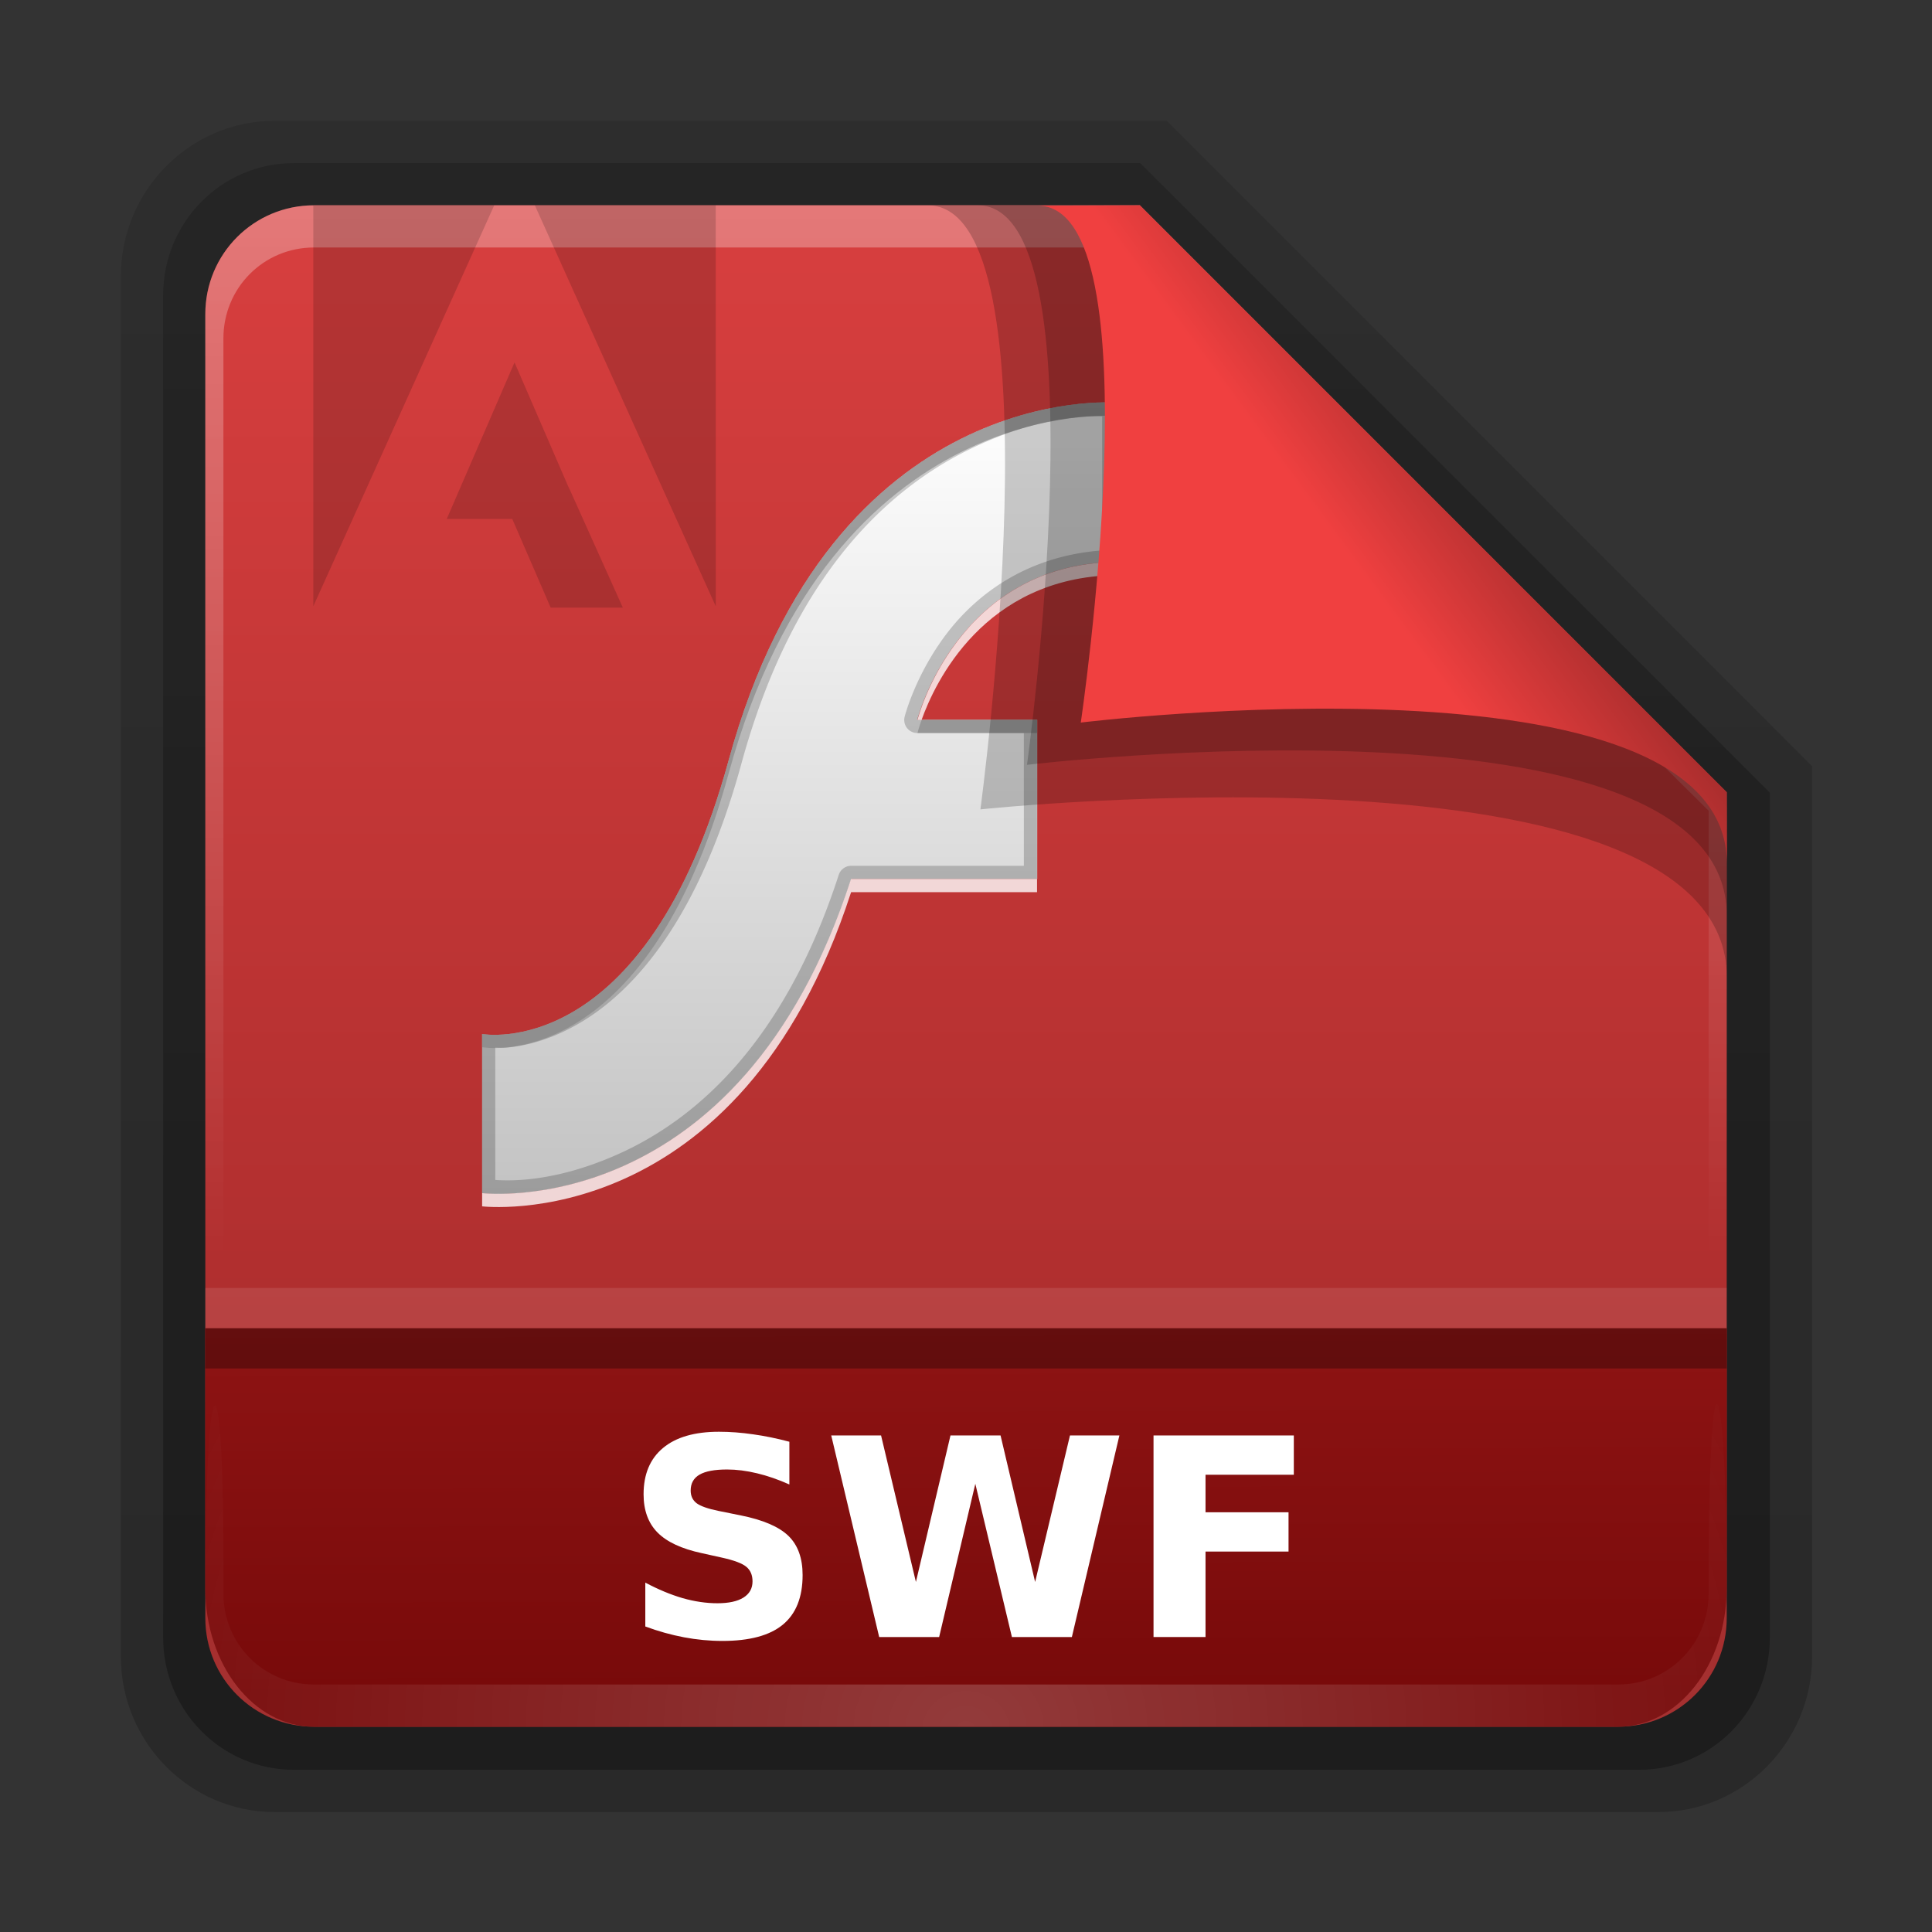 <svg height="48" width="48" xmlns="http://www.w3.org/2000/svg" xmlns:xlink="http://www.w3.org/1999/xlink"><rect width="100%" height="100%" fill="#333333" stroke="none"/><linearGradient id="a" gradientTransform="matrix(1.154 0 0 1.175 -5.729 4.721)" gradientUnits="userSpaceOnUse" x1="32.892" x2="36.358" y1="8.059" y2="5.457"><stop offset="0" stop-color="#f04040"/><stop offset="1" stop-color="#962828"/></linearGradient><radialGradient id="b" cx="48" cy="90.172" gradientTransform="matrix(.496 0 0 .429 .192 4.355)" gradientUnits="userSpaceOnUse" r="42" xlink:href="#c"/><linearGradient id="c"><stop offset="0" stop-color="#fff"/><stop offset="1" stop-color="#fff" stop-opacity="0"/></linearGradient><linearGradient id="d" gradientTransform="matrix(0 -.546 .429 0 3.429 46.279)" gradientUnits="userSpaceOnUse" x1="7.371" x2="23.766" y1="51.47" y2="51.433"><stop offset="0" stop-color="#780a0a"/><stop offset="1" stop-color="#8f1414"/></linearGradient><linearGradient id="e" gradientUnits="userSpaceOnUse" x1="248.077" x2="248.077" y1="-62.66" y2="-98.665"><stop offset="0" stop-color="#a02828"/><stop offset="1" stop-color="#d83f3f"/></linearGradient><linearGradient id="f" gradientTransform="matrix(.429 0 0 .43 3.429 4.418)" gradientUnits="userSpaceOnUse" x1="36.357" x2="36.357" xlink:href="#c" y1="6" y2="63.893"/><linearGradient id="g" gradientTransform="matrix(1.006 0 0 .994 100 0)" gradientUnits="userSpaceOnUse" x1="45.448" x2="45.448" y1="92.54" y2="7.017"><stop offset="0"/><stop offset="1" stop-opacity=".588"/></linearGradient><linearGradient id="h" gradientTransform="matrix(.909 0 0 -.909 8.945 90.568)" gradientUnits="userSpaceOnUse" x1="32.251" x2="32.251" xlink:href="#g" y1="6.132" y2="90.239"/><linearGradient id="i" gradientTransform="matrix(.884 0 0 -.884 10.163 89.362)" gradientUnits="userSpaceOnUse" x1="32.251" x2="32.251" xlink:href="#g" y1="6.132" y2="90.239"/><linearGradient id="j" gradientTransform="matrix(.574 0 0 .595 98.256 10.931)" gradientUnits="userSpaceOnUse" x1="62.337" x2="62.337" y1="79.015" y2="12.798"><stop offset="0" stop-color="#c3c3c3"/><stop offset="1" stop-color="#fff"/></linearGradient><g transform="matrix(1.05 0 0 1.05 -1.2 -2.25)"><g transform="matrix(.512 0 0 .512 -2.916 .981)"><path d="m20.618 86.012c-3.916 0-7.105-3.226-7.105-7.187v-63.785c0-3.961 3.189-7.187 7.105-7.187h41.23l29.824 29.824v41.148c0 3.961-3.189 7.187-7.105 7.187z" fill="url(#h)" opacity=".2"/><path d="m21.511 84.058h62.164c3.348 0 6.044-2.727 6.044-6.115v-39.038l-29.099-29.099h-39.109c-3.348 0-6.044 2.727-6.044 6.115v62.022c0 3.388 2.696 6.115 6.044 6.115z" fill="url(#i)" opacity=".3"/></g><path d="m232.648-98.66h19.543l13.886 13.886v19.543c0 1.425-1.147 2.571-2.571 2.571h-30.857c-1.425 0-2.571-1.147-2.571-2.571v-30.857c0-1.425 1.147-2.571 2.571-2.571z" fill="url(#e)" transform="translate(-224.077 105.66)"/><path d="m8.571 7c-1.425 0-2.571 1.152-2.571 2.582v.861 28.234c1.983 4.185.513 2.977.429.43v-28.095-.861c0-1.197.951-2.152 2.143-2.152h.857 17.829.857l13.457 13.327v.861 16.92c-1.206 3.165.429 3.585.429-.43v-16.92-.861l-13.886-13.896z" fill="url(#f)" opacity=".3"/><g transform="matrix(.476 0 0 .476 -40.849 2.819)"><path d="m143.663 18.595v7.916c-7.903.139-9.846 7.846-9.846 7.846h5.961v7.916h-9.243c-5.559 17.151-18.352 15.623-18.352 15.623v-7.916s8.118 1.506 12.257-13.61c5.178-18.908 19.222-17.776 19.222-17.776z" fill="url(#j)"/><path d="m143.048 18.582c-2.759.042-14.078 1.244-18.609 17.789-4.139 15.115-12.256 13.608-12.256 13.608v7.911s12.783 1.534 18.342-15.617h9.243v-7.911h-5.943s1.934-7.71 9.837-7.849v-7.911s-.221-.026-.615-.02zm-.041.697v6.661c-3.775.277-6.278 2.219-7.747 4.16-1.555 2.055-2.07 4.099-2.07 4.099a.651.651 0 0 0 .635.82h5.288v6.599h-8.587a.651.651 0 0 0 -.615.451c-2.733 8.431-7.167 12.164-10.903 13.854-3.192 1.444-5.462 1.359-6.169 1.312v-6.599c.268.014.312.051.758 0 .904-.104 2.125-.422 3.484-1.23 2.718-1.614 5.893-5.203 7.993-12.87 2.548-9.306 7.204-13.553 11.21-15.555 3.453-1.726 5.975-1.725 6.722-1.701z" opacity=".2"/><path d="m143.048 18.582c-2.759.042-14.078 1.244-18.609 17.789-4.139 15.115-12.256 13.608-12.256 13.608v.656s8.116 1.507 12.256-13.608c5.178-18.908 19.224-17.769 19.224-17.769v-.656s-.221-.026-.615-.02zm-9.017 15.781c-.135.377-.205.656-.205.656h5.943v-.656z" fill="#808080" opacity=".6"/><path d="m143.663 26.513c-7.903.139-9.837 7.849-9.837 7.849h.205c.65-1.818 3.085-7.078 9.632-7.193zm-13.137 15.76c-5.559 17.151-18.342 15.617-18.342 15.617v.656s12.783 1.534 18.342-15.617h9.243v-.656z" fill="#fff" opacity=".8"/></g><path d="m23.095 7.001c3.18 0 1.246 14.293 1.246 14.293s17.663-1.871 17.663 3.985c0-1.426-.003-4.392-.003-4.392l-13.886-13.886z" fill-rule="evenodd" opacity=".2" stroke-width=".956"/><path d="m6 39.721c0 1.816 1.147 3.279 2.571 3.279h30.857c1.425 0 2.571-1.462 2.571-3.279v-6.15h-36z" fill="url(#d)"/><path d="m8.571 43c-1.425 0-2.571-1.152-2.571-2.582v-1c.018-5.232.429-5.344.429-.43v.861c0 1.197.951 2.152 2.143 2.152h.857 29.143.857c1.192 0 2.143-.955 2.143-2.152v-.861c.042-5.833.429-3.837.429.43v1c-0 1.43-1.147 2.582-2.571 2.582z" fill="url(#b)" opacity=".2"/><path d="m24.277 7c3.006 0 1.166 13.24 1.166 13.24s16.558-1.971 16.558 3.565c0-1.348-.001-2.919-.001-2.919l-13.886-13.886z" fill-rule="evenodd" opacity=".2" stroke-width=".904"/><path d="m25.696 7.009c2.832 0 1.02 12.231 1.02 12.231s15.288-1.878 15.288 3.338c0-1.271-.004-1.691-.004-1.691l-13.886-13.886z" fill="url(#a)" fill-rule="evenodd" stroke-width=".851"/><path d="m151.742 16.922v17.938l8.094-17.938zm9.906 0 8.094 17.938v-17.938zm-.906 7.031-3.031 7h2.929l1.719 3.969h3.228l-2.375-5.281-.062-.125z" fill-opacity=".314" opacity=".5" transform="matrix(.529 0 0 .529 -71.715 -1.953)"/></g><path d="m5.1 33h37.8v1h-37.8z" opacity=".3"/><g fill="#fff"><path d="m5.1 32h37.8v1h-37.8z" opacity=".1"/><g transform="matrix(.458 0 0 .458 1.523 -.315)"><path d="m39.495 78.901v2.314q-.901-.403-1.758-.608-.857-.205-1.619-.205-1.011 0-1.494.278-.483.278-.483.864 0 .439.322.688.33.242 1.187.417l1.201.242q1.824.366 2.593 1.113.769.747.769 2.124 0 1.809-1.077 2.695-1.069.879-3.274.879-1.04 0-2.087-.198-1.047-.198-2.095-.586v-2.38q1.047.557 2.021.842.981.278 1.89.278.923 0 1.414-.308.491-.308.491-.879 0-.513-.337-.791-.33-.278-1.326-.498l-1.091-.242q-1.641-.352-2.402-1.121-.754-.769-.754-2.073 0-1.633 1.055-2.512 1.055-.879 3.032-.879.901 0 1.853.139.952.132 1.97.403z"/><path d="m41.766 78.556h2.703l1.89 7.947 1.875-7.947h2.717l1.875 7.947 1.89-7.947h2.681l-2.578 10.935h-3.252l-1.985-8.313-1.963 8.313h-3.252z"/><path d="m59.249 78.556h7.61v2.131h-4.79v2.036h4.504v2.131h-4.504v4.636h-2.82z"/></g></g></svg>
